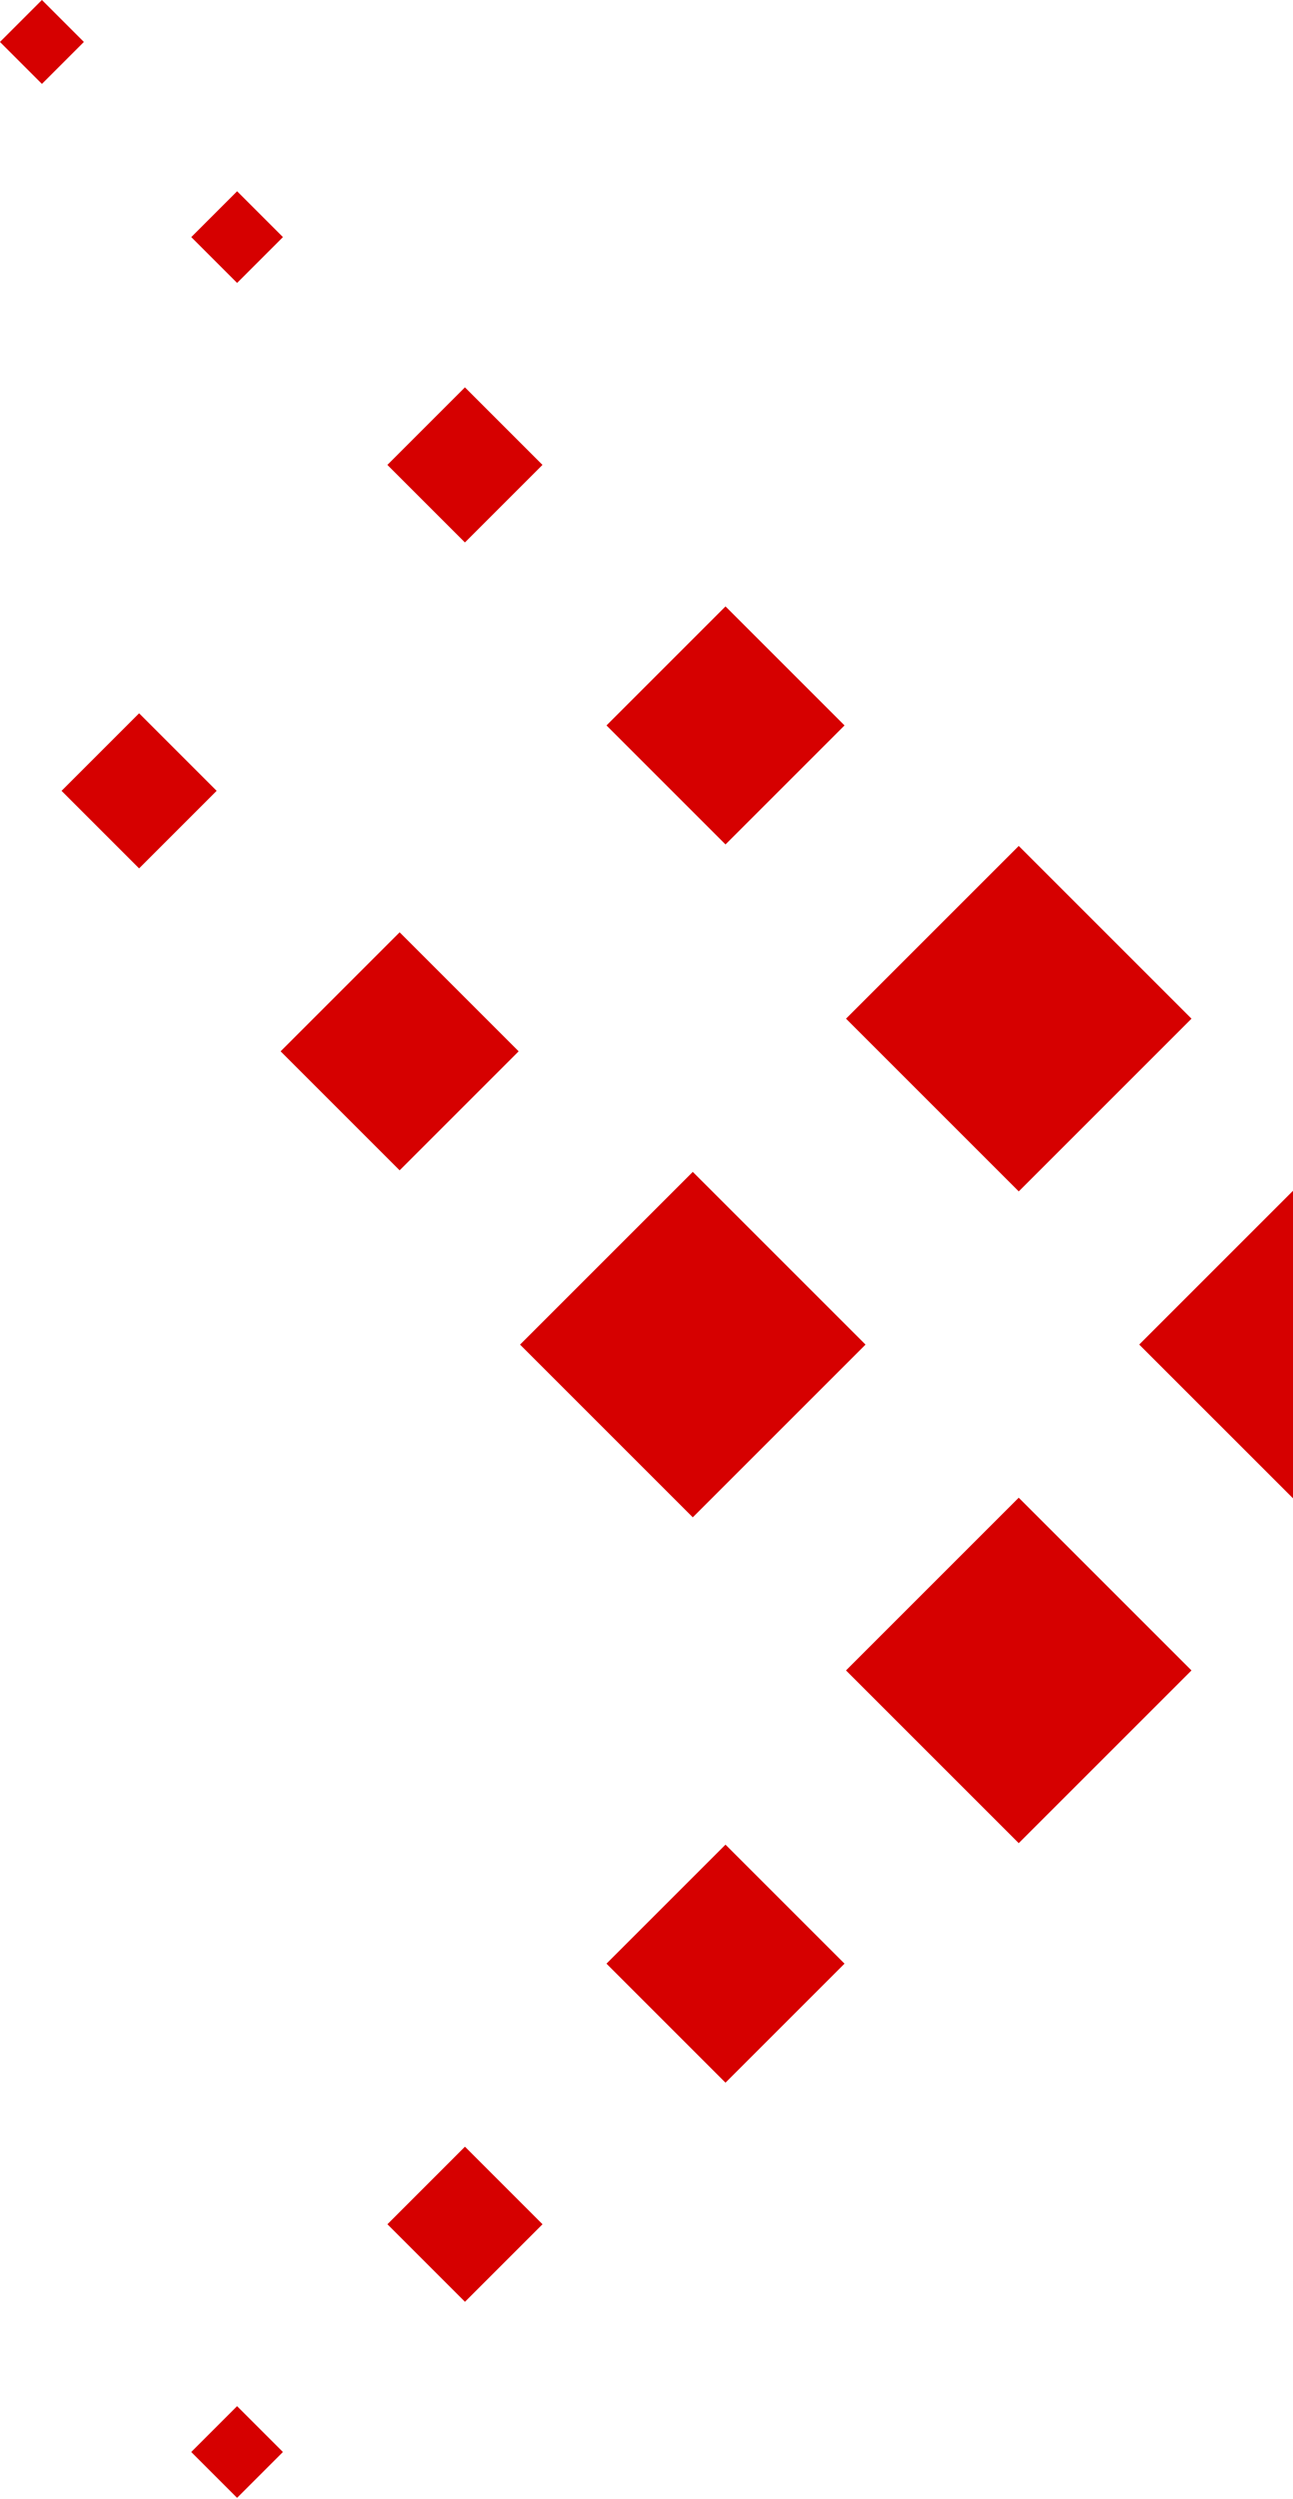 <svg width="342" height="661" viewBox="0 0 342 661" fill="none" xmlns="http://www.w3.org/2000/svg">
<g clip-path="url(#clip0_1845_8561)">
<path d="M11.088 -0.003L-0.01 11.095L11.088 22.193L22.186 11.095L11.088 -0.003Z" fill="#D60000"/>
<path d="M62.709 636.459L50.584 648.584L62.709 660.709L74.834 648.584L62.709 636.459Z" fill="#D60000"/>
<path d="M62.717 50.593L50.592 62.718L62.717 74.843L74.842 62.718L62.717 50.593Z" fill="#D60000"/>
<path d="M122.985 567.828L102.473 588.341L122.985 608.853L143.498 588.341L122.985 567.828Z" fill="#D60000"/>
<path d="M36.794 188.676L16.281 209.188L36.794 229.701L57.306 209.188L36.794 188.676Z" fill="#D60000"/>
<path d="M122.975 102.463L102.463 122.976L122.975 143.488L143.488 122.976L122.975 102.463Z" fill="#D60000"/>
<path d="M191.898 487.934L160.416 519.416L191.898 550.898L223.38 519.416L191.898 487.934Z" fill="#D60000"/>
<path d="M105.705 246.604L74.223 278.086L105.705 309.568L137.187 278.086L105.705 246.604Z" fill="#D60000"/>
<path d="M191.9 160.405L160.418 191.887L191.9 223.369L223.382 191.887L191.9 160.405Z" fill="#D60000"/>
<path d="M269.457 396.162L223.768 441.852L269.457 487.541L315.147 441.852L269.457 396.162Z" fill="#D60000"/>
<path d="M183.244 309.976L137.555 355.665L183.244 401.355L228.934 355.665L183.244 309.976Z" fill="#D60000"/>
<path d="M269.463 223.763L223.773 269.452L269.463 315.142L315.152 269.452L269.463 223.763Z" fill="#D60000"/>
<path d="M355.658 301.318L301.324 355.652L355.658 409.986L409.992 355.652L355.658 301.318Z" fill="#D60000"/>
</g>
<defs>
<clipPath id="clip0_1845_8561">
<rect width="342" height="661" fill="white"/>
</clipPath>
</defs>
</svg>
